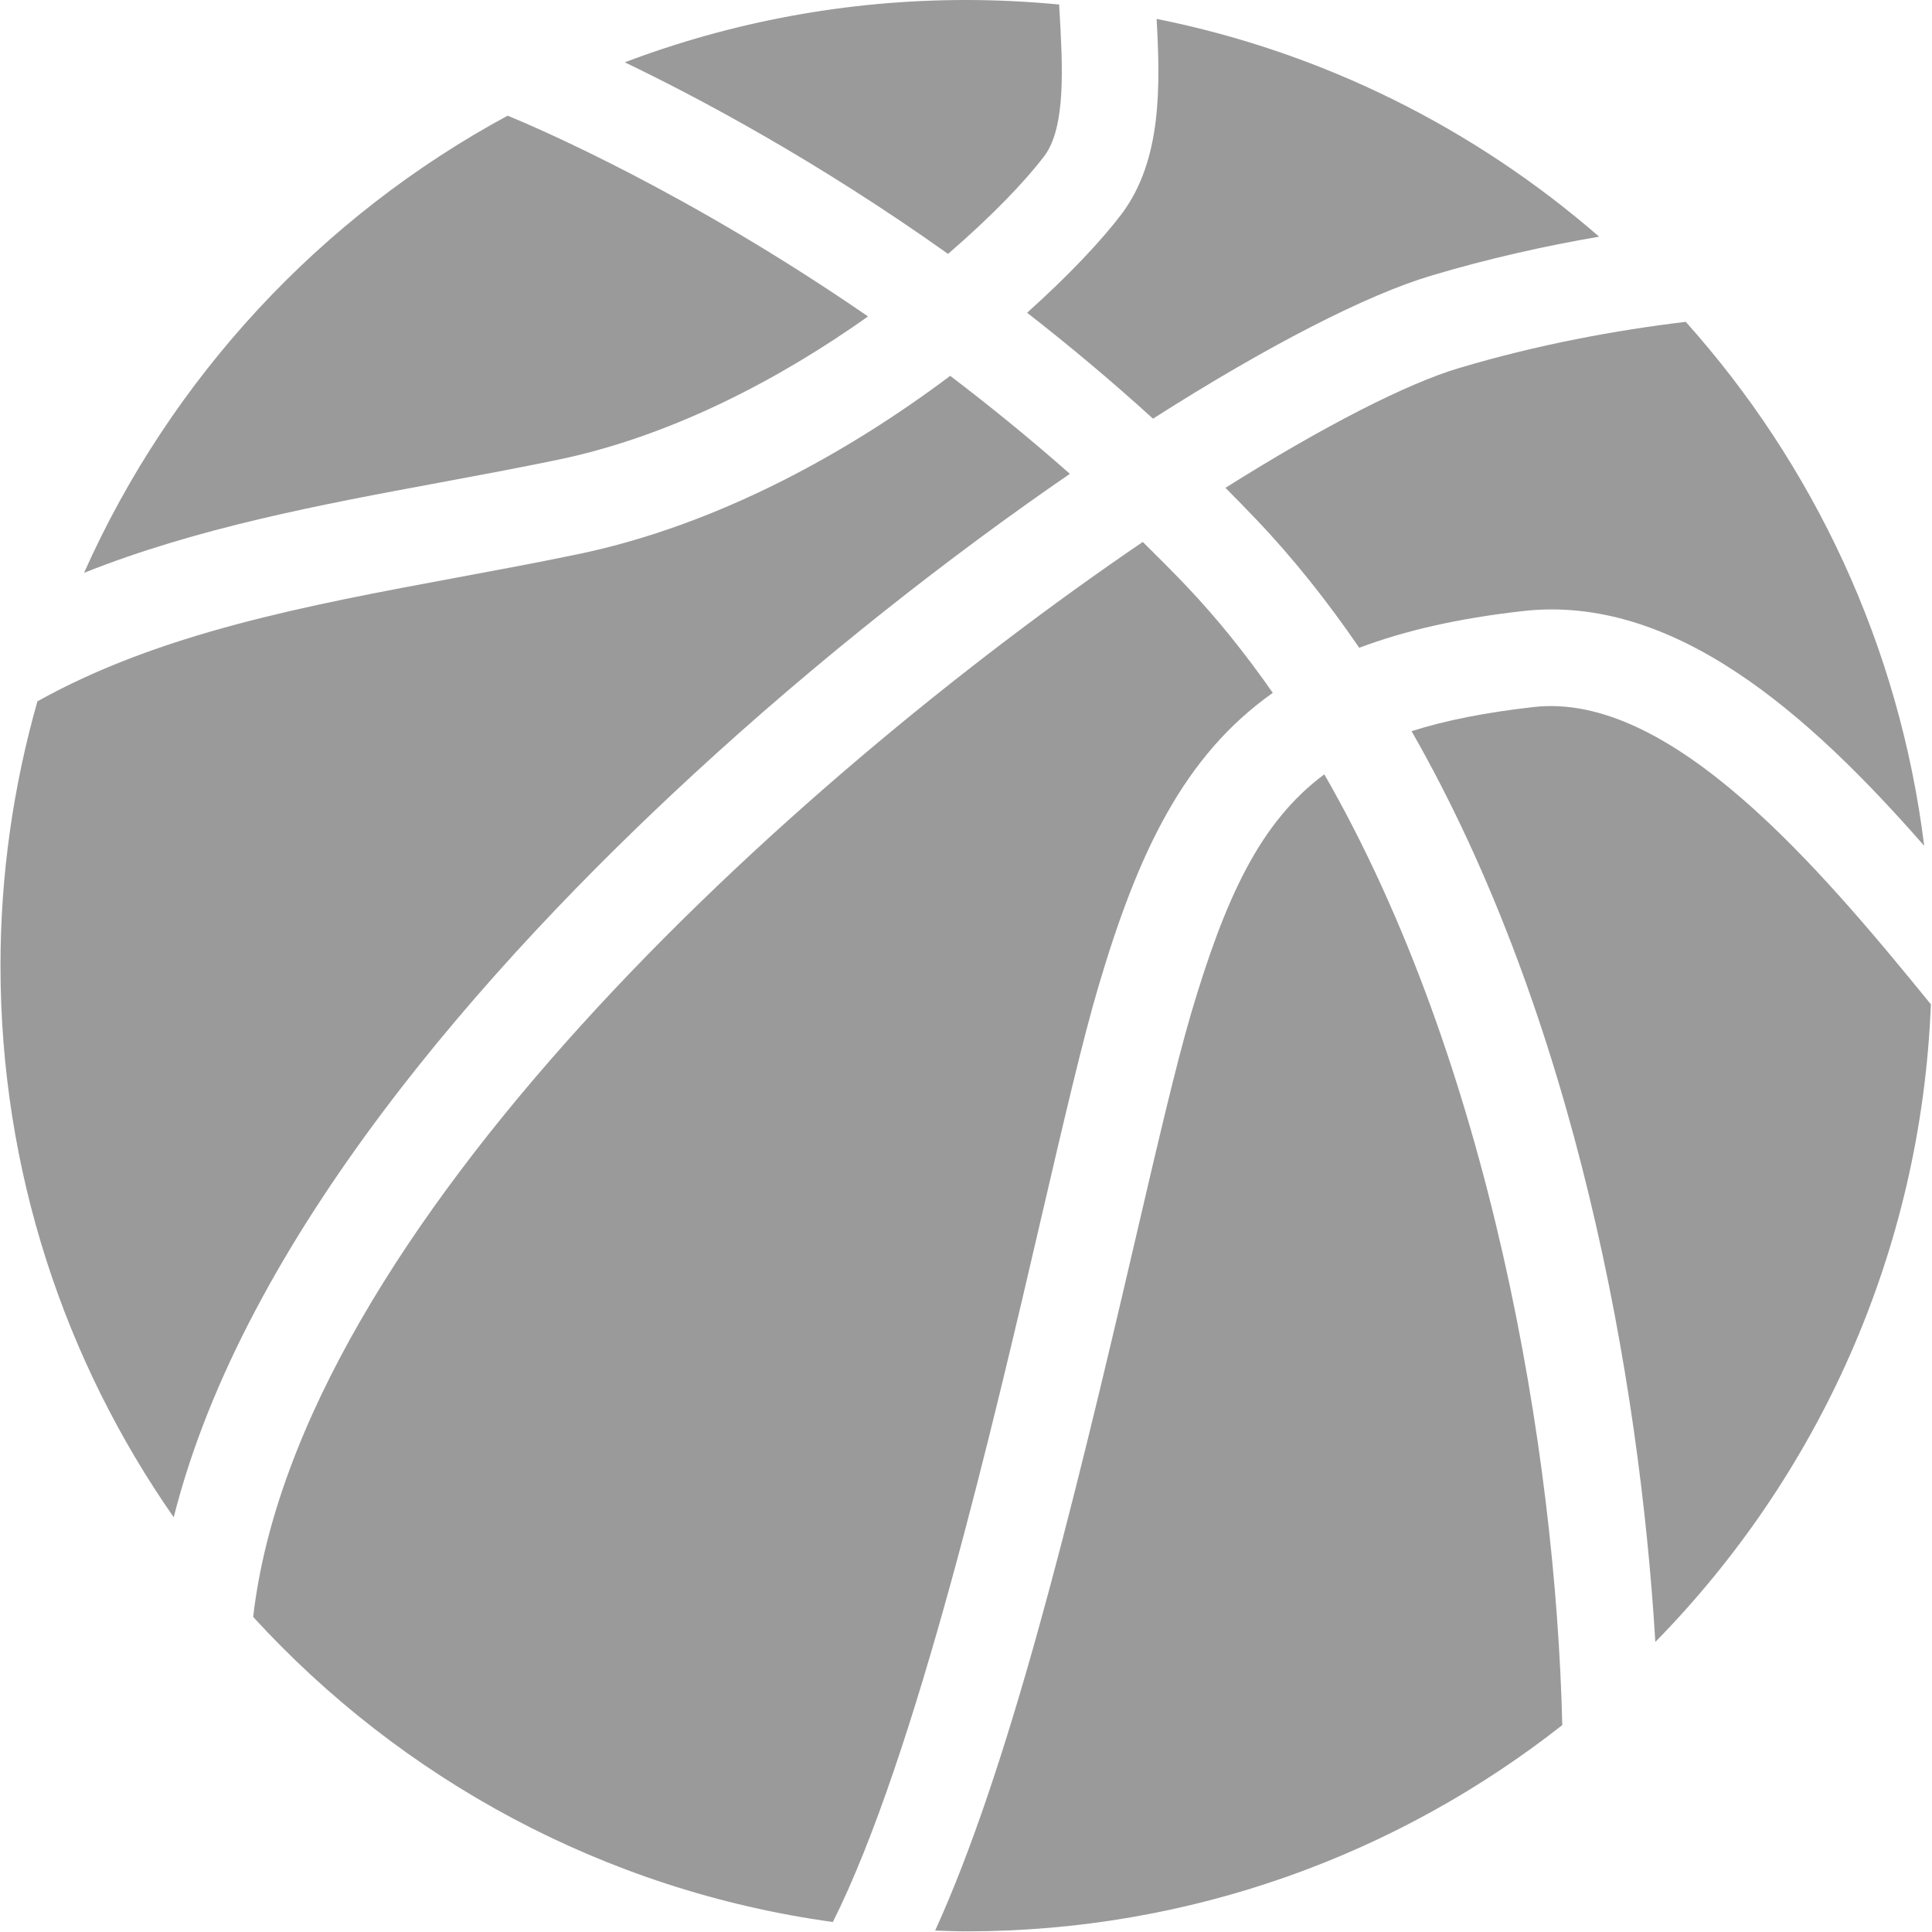 <svg xmlns="http://www.w3.org/2000/svg" width="24" height="24" viewBox="0 0 24 24">
	<g fill="#9A9A9A">
		<path d="M12.973 1.938C13.244 1.578 13.2.816 13.162.143 13.16.114 13.159.085 13.157.056 12.777.02 12.392 0 12.002 0 10.509 0 9.08.275 7.761.774 8.702 1.226 10.158 2.004 11.777 3.154 12.329 2.678 12.745 2.24 12.973 1.938zM19.051 8.783C18.46 8.85 17.961 8.947 17.535 9.083 19.573 12.642 20.368 17.139 20.563 20.397 22.582 18.339 23.865 15.557 23.986 12.476 22.594 10.765 20.751 8.59 19.051 8.783zM6.932 5.711C8.364 5.413 9.71 4.692 10.783 3.931 8.544 2.389 6.677 1.589 6.306 1.437 3.984 2.692 2.125 4.692 1.044 7.116 2.449 6.556 3.971 6.271 5.466 5.994 5.95 5.904 6.45 5.811 6.932 5.711z"/>
		<path d="M15.223 6.06C15.351 6.188 15.478 6.319 15.605 6.452 16.072 6.942 16.496 7.479 16.885 8.047 17.451 7.833 18.118 7.681 18.916 7.591 20.796 7.378 22.468 8.868 23.903 10.507 23.595 8.022 22.529 5.772 20.941 3.998 20.073 4.102 19.107 4.279 18.122 4.573 17.475 4.766 16.446 5.291 15.223 6.06zM13.645 12.255C14.137 10.588 14.707 9.387 15.811 8.607 15.479 8.131 15.123 7.685 14.737 7.279 14.558 7.092 14.377 6.91 14.196 6.732 9.766 9.748 3.697 15.287 3.145 20.086 4.987 22.101 7.508 23.484 10.346 23.876 11.379 21.818 12.352 17.636 12.93 15.149 13.208 13.955 13.447 12.923 13.645 12.255z"/>
		<path d="M8.622 9.612C10.166 8.189 11.798 6.912 13.29 5.886 12.792 5.446 12.293 5.041 11.804 4.669 10.564 5.6 8.942 6.518 7.176 6.885 6.681 6.988 6.175 7.082 5.685 7.173 3.799 7.523 1.988 7.863.465 8.712.168 9.756.006 10.857.006 11.996.006 14.544.803 16.905 2.158 18.848 3.035 15.373 6.045 11.986 8.622 9.612zM14.323 5.201C15.75 4.291 16.98 3.662 17.779 3.424 18.496 3.21 19.199 3.054 19.865 2.94 18.326 1.603 16.445.65 14.368.235 14.414 1.072 14.435 1.992 13.931 2.661 13.691 2.978 13.286 3.413 12.759 3.885 13.275 4.287 13.8 4.725 14.323 5.201zM14.795 12.594C14.608 13.229 14.372 14.245 14.098 15.421 13.291 18.893 12.519 22.001 11.617 23.982 11.745 23.986 11.873 23.992 12.002 23.992 14.798 23.992 17.368 23.033 19.407 21.43 19.327 18.021 18.51 13.199 16.451 9.619 15.653 10.213 15.223 11.146 14.795 12.594z"/>
	</g>
</svg>
